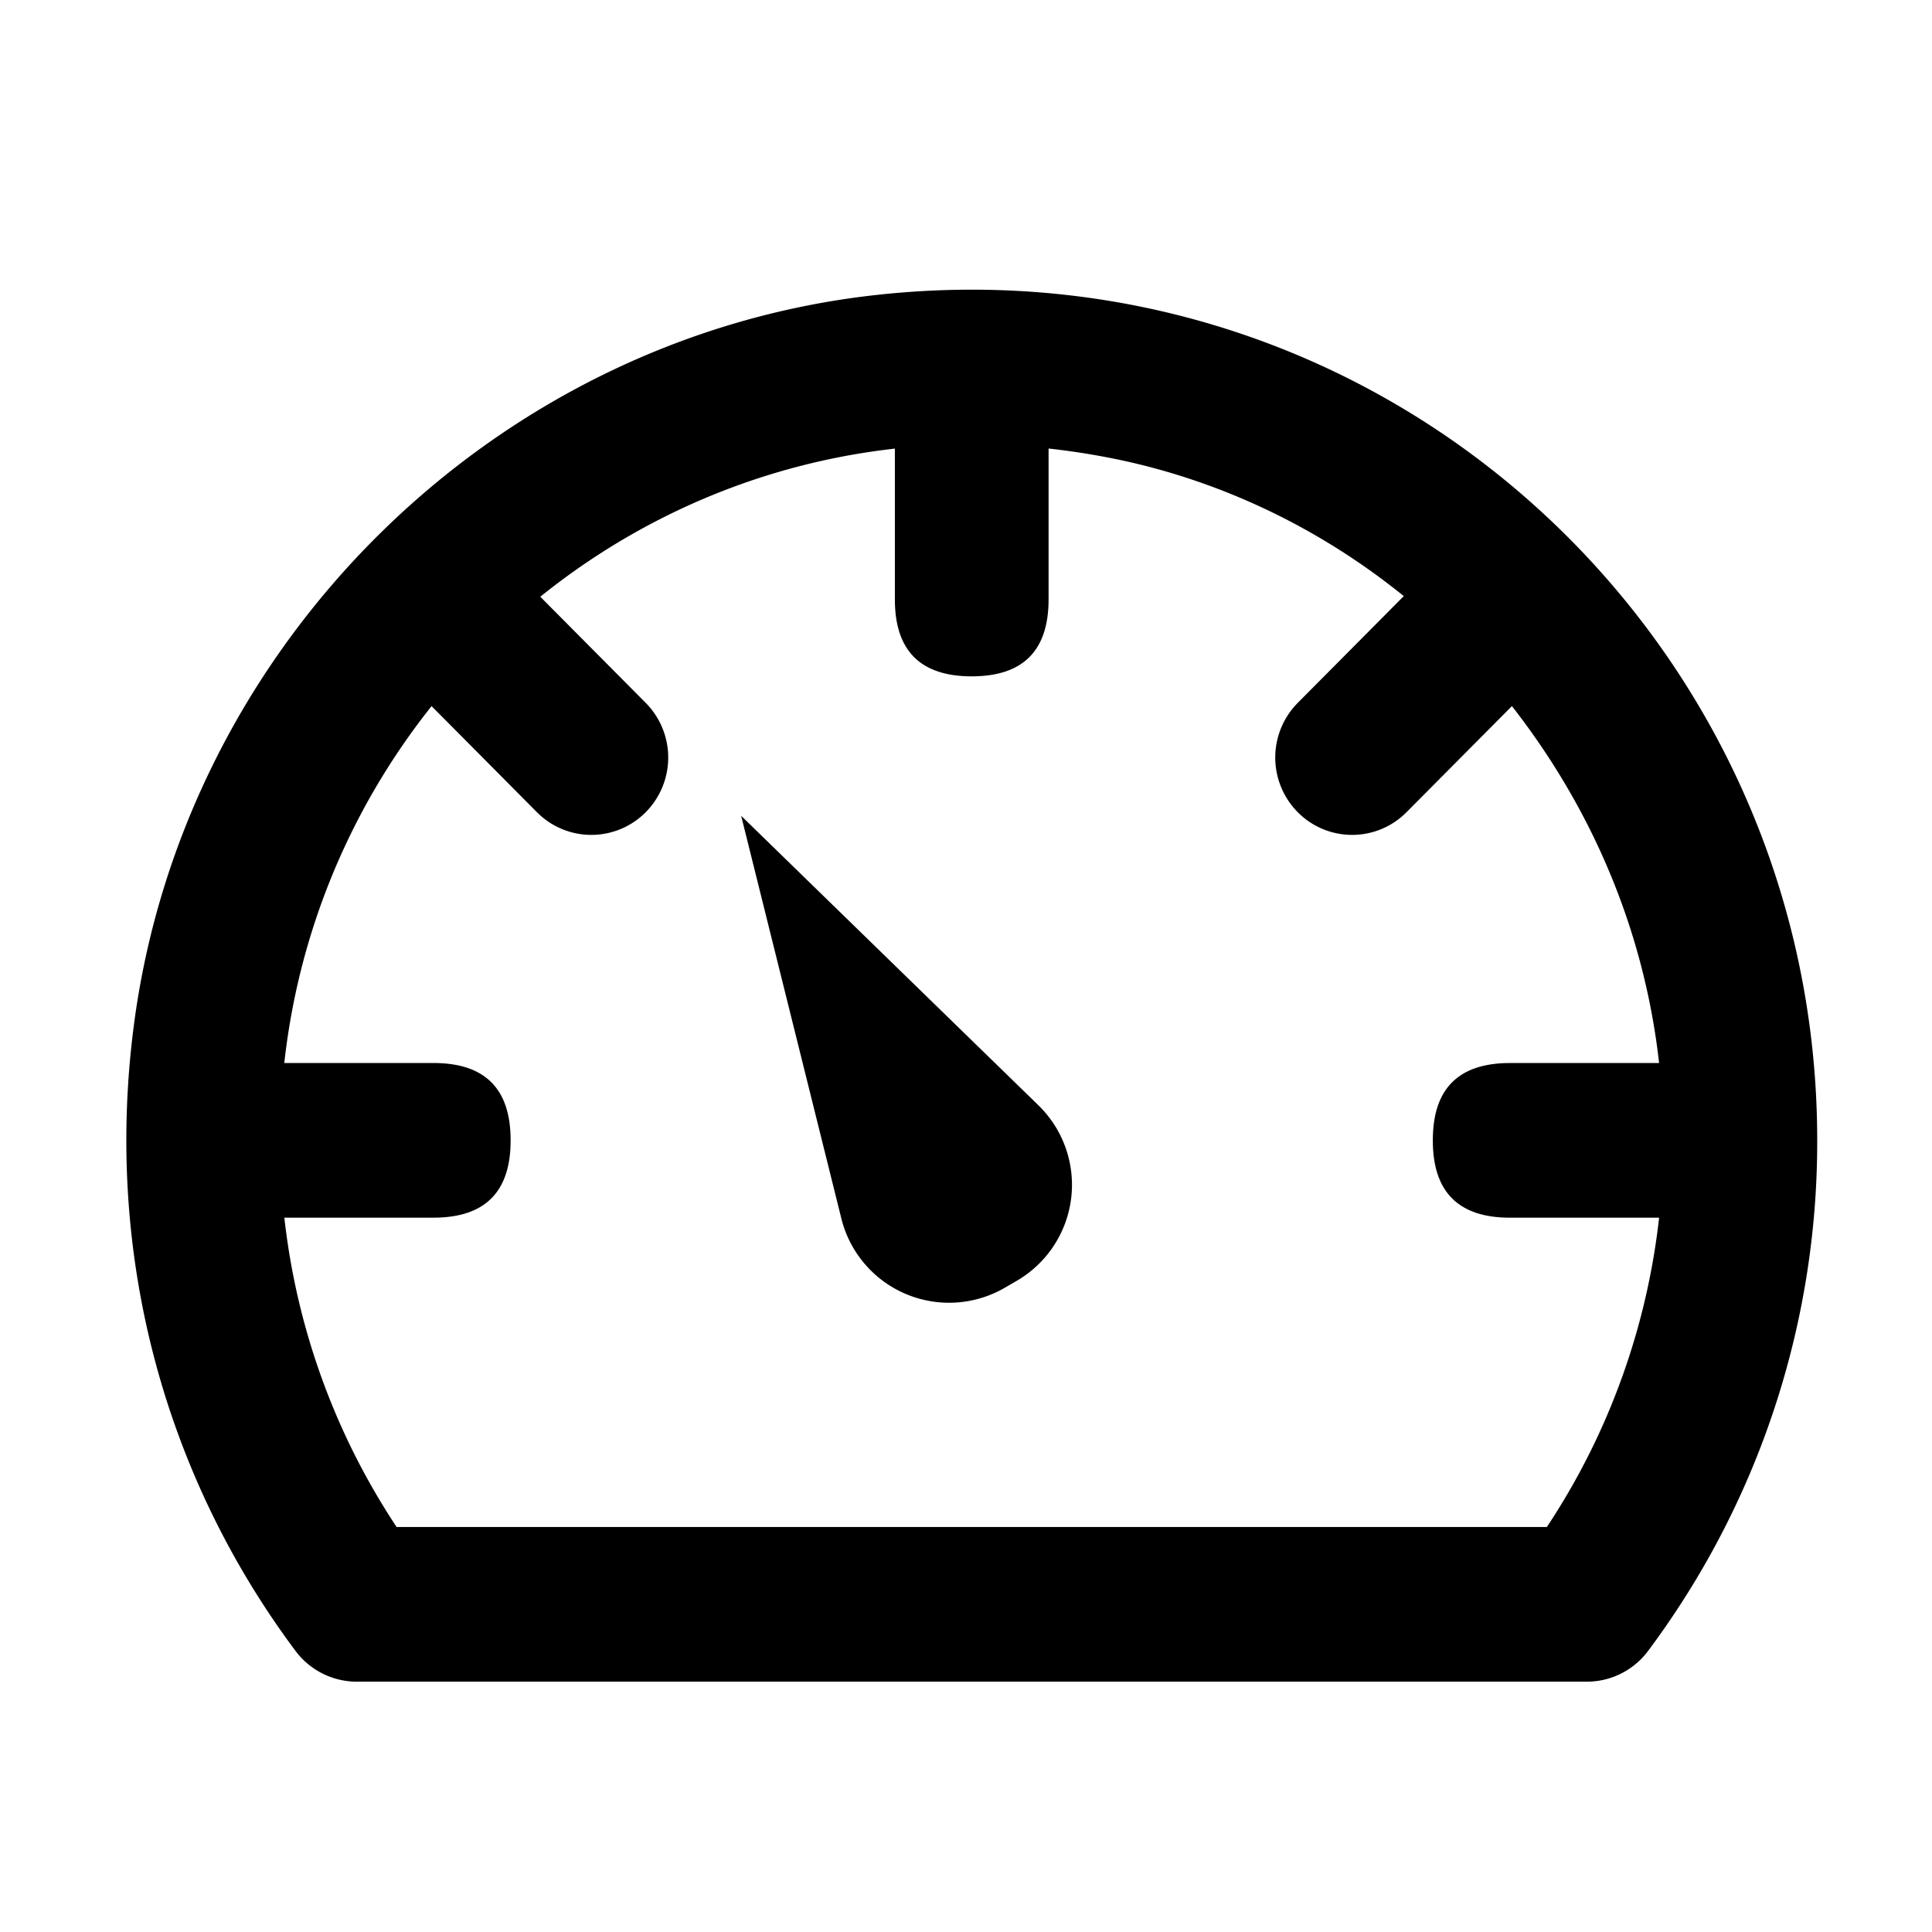 <?xml version="1.0" standalone="no"?><!DOCTYPE svg PUBLIC "-//W3C//DTD SVG 1.1//EN" "http://www.w3.org/Graphics/SVG/1.1/DTD/svg11.dtd"><svg class="icon" width="16px" height="16.00px" viewBox="0 0 1024 1024" version="1.1" xmlns="http://www.w3.org/2000/svg"><path d="M156.94 875.44C89.5 785.37 54.84 669 70.82 544.41 96.77 342 261.42 179.36 463 156.5c270.77-30.72 500.16 181.64 500.16 447.91a450.69 450.69 0 0 1-90 271.09 40.47 40.47 0 0 1-32.44 15.82H189.5a40.61 40.61 0 0 1-32.56-15.88z m662.92-66.1c82.87-124.78 87.26-297.53-16.76-432.84-52.79-68.67-129.66-117-214.33-133.71-234.32-46.21-440.34 134-440.34 361.62a371.15 371.15 0 0 0 61.78 204.93z"  /><path d="M474.3 194.53m40.73 0l0.01 0q40.73 0 40.73 40.73l0 82.49q0 40.73-40.73 40.73l-0.01 0q-40.73 0-40.73-40.73l0-82.49q0-40.73 40.73-40.73Z"  /><path  d="M687.86 430.51a41.17 41.17 0 0 1 0-58l57.6-58a40.55 40.55 0 0 1 57.61 0 41.16 41.16 0 0 1 0 58l-57.61 58a40.56 40.56 0 0 1-57.6 0z"  /><path  d="M922.37 563.42m0 40.86l0 0.26q0 40.86-40.86 40.86l-81.22 0q-40.86 0-40.86-40.86l0-0.26q0-40.86 40.86-40.86l81.22 0q40.86 0 40.86 40.86Z"  /><path  d="M342.22 430.51a40.57 40.57 0 0 1-57.61 0l-57.6-58a41.16 41.16 0 0 1 0-58 40.54 40.54 0 0 1 57.6 0l57.61 58a41.17 41.17 0 0 1 0 58z"  /><path d="M107.7 645.39m0-40.86l0-0.26q0-40.86 40.86-40.86l81.22 0q40.86 0 40.86 40.86l0 0.26q0 40.86-40.86 40.86l-81.22 0q-40.86 0-40.86-40.86Z"  /><path d="M392.84 432.41l53.1 213.44a58.83 58.83 0 0 0 86.65 36.67l6.32-3.67a58.84 58.84 0 0 0 11.49-93z"  /></svg>
